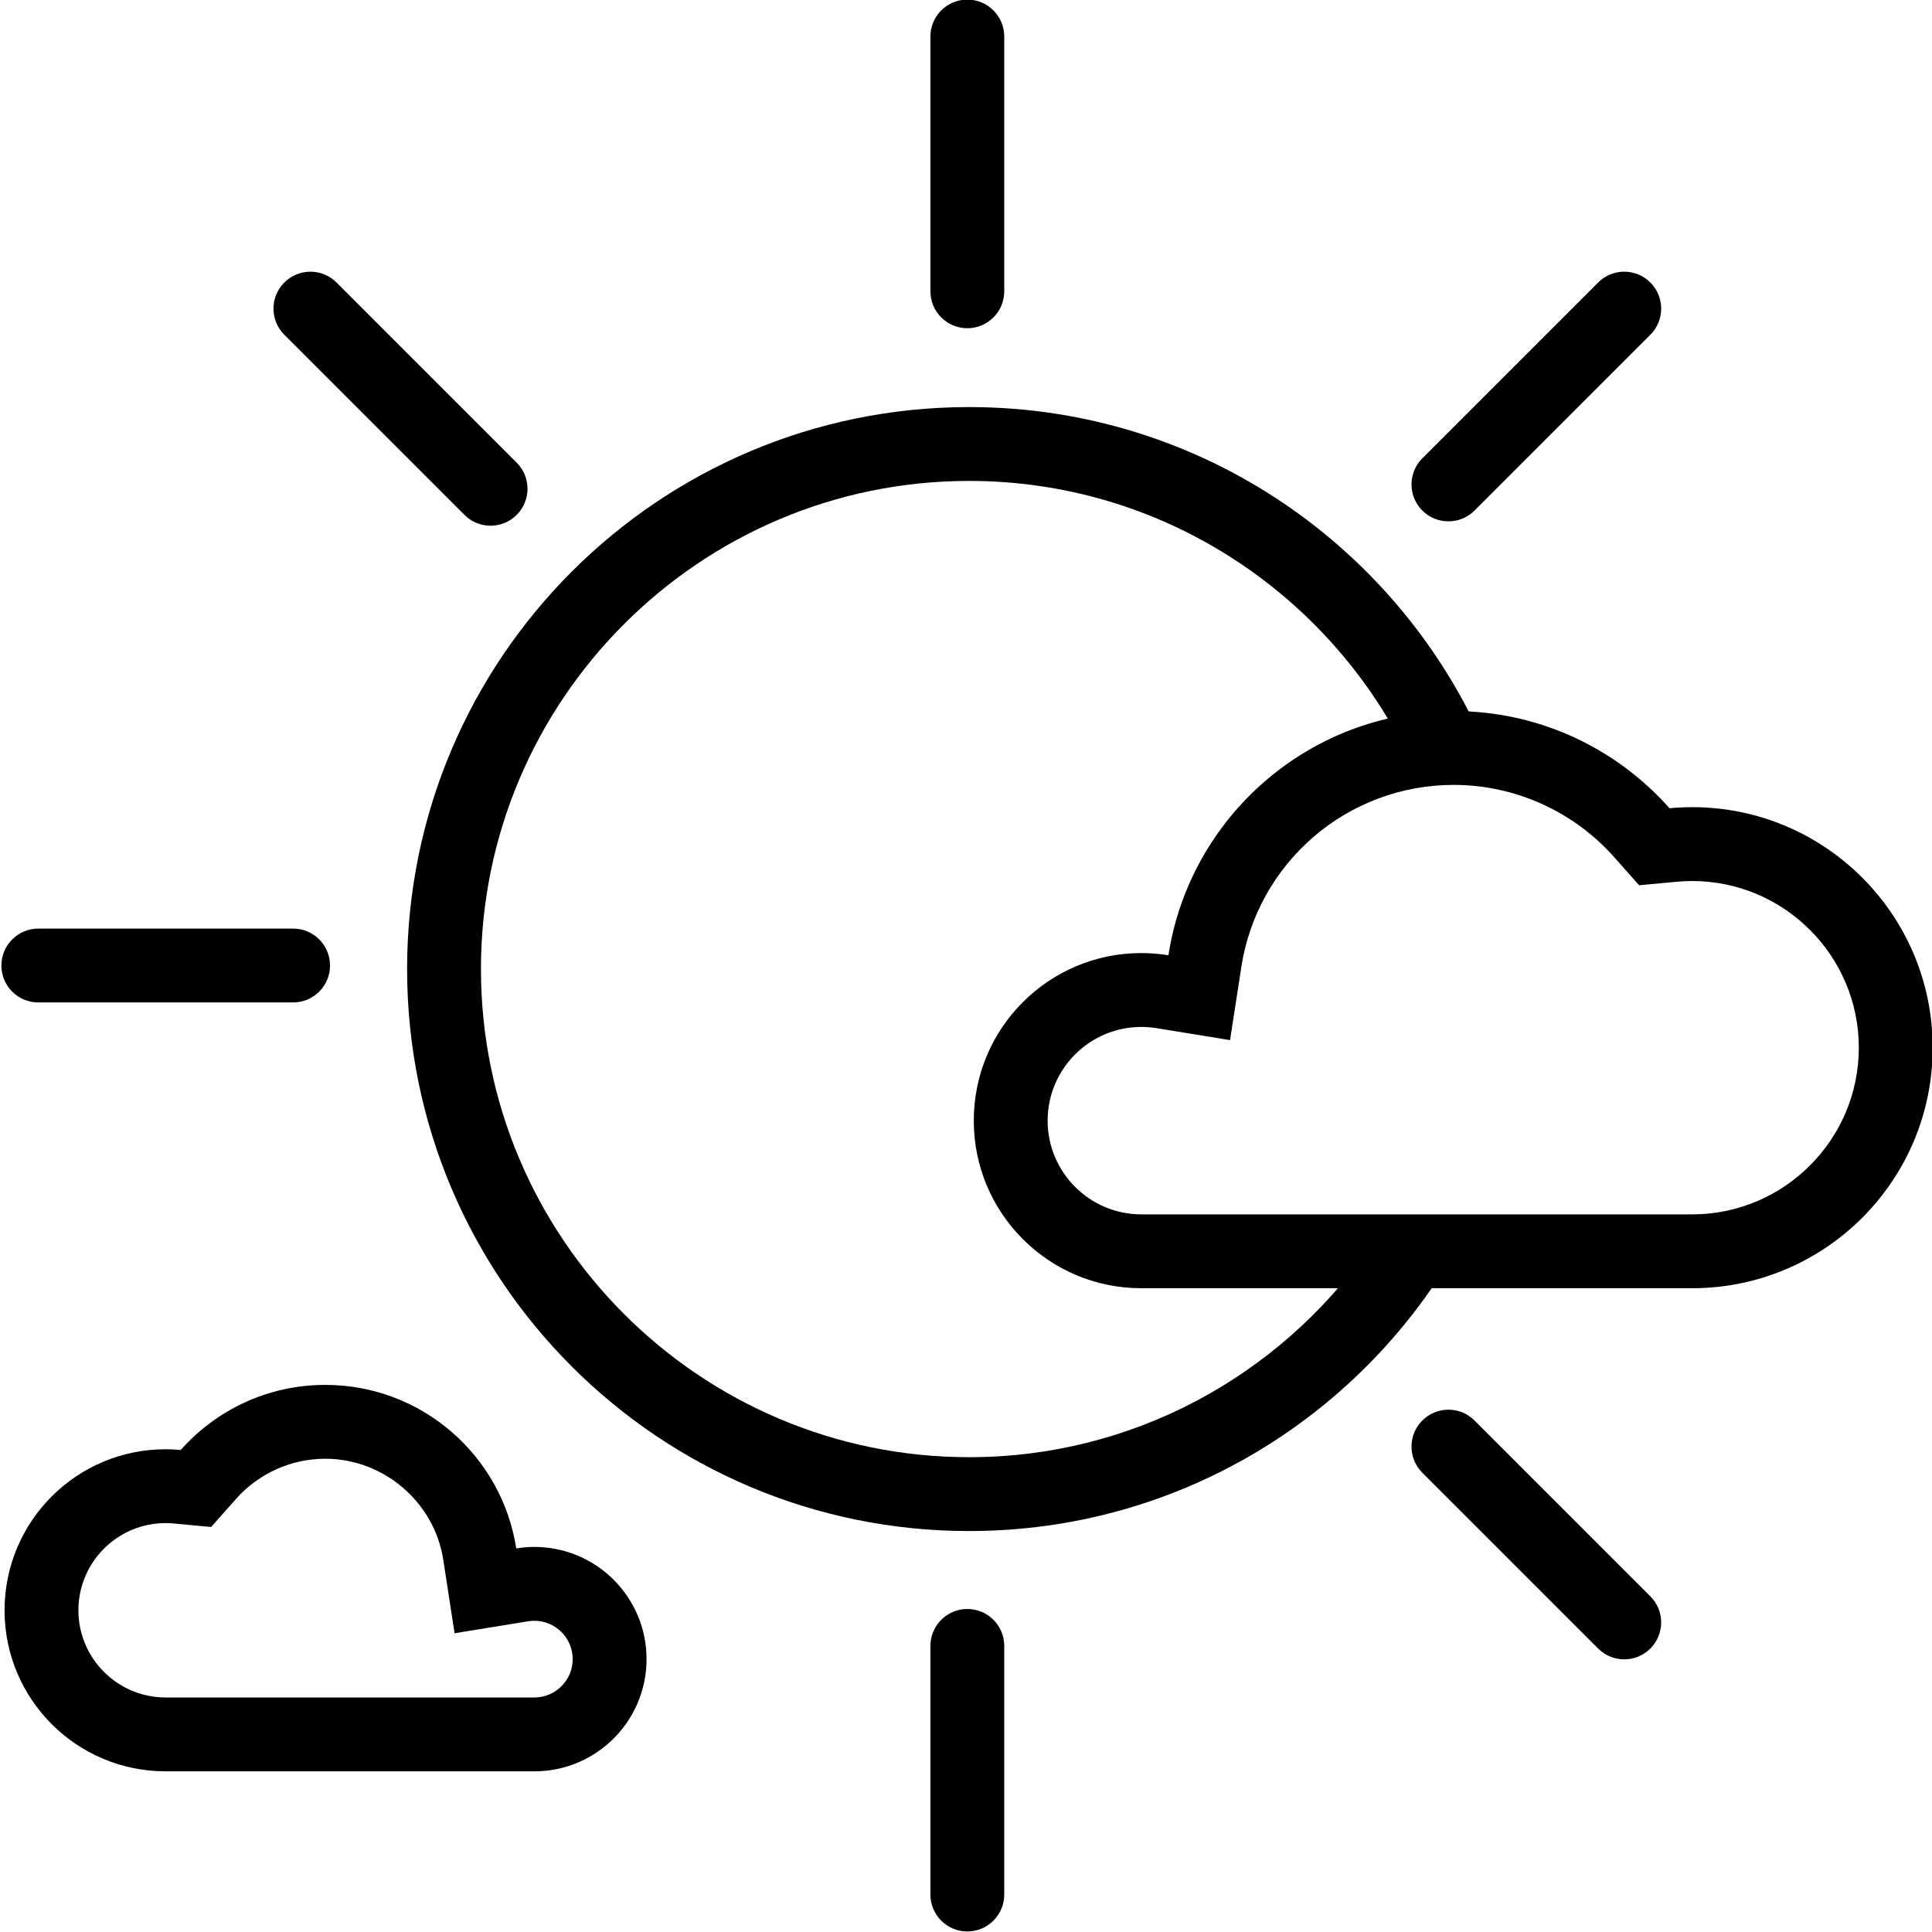 
<svg version="1.1" id="Icons" xmlns="http://www.w3.org/2000/svg" xmlns:xlink="http://www.w3.org/1999/xlink" x="0px" y="0px"
	 viewBox="0 0 313.92 313.92" style="enable-background:new 0 0 313.92 313.92;" xml:space="preserve">

			<path class="st1" d="M52.854,237.023c9.484,0,17.723,7.05,19.166,16.399l1.844,11.954l11.939-1.939
				c0.347-0.056,0.69-0.085,1.021-0.085c3.436,0,6.231,2.795,6.231,6.23c0,3.436-2.795,6.23-6.231,6.23H26.906
				c-7.812,0-14.166-6.355-14.166-14.167s6.354-14.166,14.166-14.166c0.422,0,0.861,0.022,1.344,0.067l6.055,0.564l4.036-4.55
				C42.026,239.406,47.316,237.023,52.854,237.023 M52.854,225.023c-9.35,0-17.738,4.091-23.49,10.576
				c-0.809-0.075-1.628-0.119-2.457-0.119c-14.451,0-26.166,11.715-26.166,26.166c0,14.452,11.715,26.167,26.166,26.167h59.917
				c10.068,0,18.231-8.162,18.231-18.23c0-10.068-8.162-18.23-18.231-18.23c-1.003,0-1.985,0.084-2.944,0.24
				C81.558,236.544,68.552,225.023,52.854,225.023L52.854,225.023z"/>
		<path class="st0" d="M157.176,53.332c-3.313,0-6-2.687-6-6V5.933c0-3.313,2.687-6,6-6c3.313,0,6,2.687,6,6v41.399
			C163.176,50.646,160.489,53.332,157.176,53.332z"/>

		<path class="st0" d="M157.176,313.832c-3.313,0-6-2.686-6-6v-40.399c0-3.313,2.687-6,6-6c3.313,0,6,2.687,6,6v40.399
			C163.176,311.146,160.489,313.832,157.176,313.832z"/>

		<path class="st0" d="M79.712,85.419c-1.536,0-3.071-0.585-4.243-1.757L46.195,54.388c-2.343-2.343-2.343-6.142,0.001-8.485
			c2.343-2.343,6.142-2.343,8.485,0l29.273,29.274c2.343,2.343,2.343,6.142-0.001,8.485C82.783,84.833,81.247,85.419,79.712,85.419z
			"/>

		<path class="st0" d="M263.914,269.62c-1.535,0-3.071-0.586-4.242-1.757l-28.567-28.567c-2.344-2.343-2.344-6.142,0-8.485
			c2.342-2.343,6.142-2.343,8.484,0l28.567,28.567c2.344,2.343,2.344,6.142,0,8.485C266.985,269.034,265.449,269.62,263.914,269.62z
			"/>

		<path class="st0" d="M47.626,162.882H6.227c-3.313,0-6-2.686-6-6c0-3.313,2.687-6,6-6h41.399c3.313,0,6,2.687,6,6
			C53.626,160.196,50.939,162.882,47.626,162.882z"/>

		<path class="st0" d="M235.347,84.711c-1.536,0-3.071-0.586-4.243-1.757c-2.343-2.343-2.343-6.142,0.001-8.485l28.567-28.567
			c2.342-2.343,6.142-2.342,8.485,0c2.343,2.343,2.343,6.142-0.001,8.485l-28.567,28.566
			C238.418,84.126,236.882,84.711,235.347,84.711z"/>

		<path class="st0" d="M222.11,203.317c-14.388,20.224-37.995,33.454-64.649,33.454c-43.734,0-79.314-35.58-79.314-79.314
			s35.58-79.314,79.314-79.314c31.104,0,58.068,18.006,71.058,44.134c2.496-0.485,5.061-0.745,7.672-0.745
			c1.819,0,3.622,0.136,5.405,0.375c-13.863-32.771-46.314-55.765-84.135-55.765c-50.432,0-91.314,40.883-91.314,91.314
			c0,50.431,40.883,91.314,91.314,91.314c33.714,0,63.156-18.273,78.975-45.454H222.11z"/>

				<path class="st1" d="M236.19,127.533c9.964,0,19.48,4.286,26.108,11.759l4.035,4.549l6.055-0.564
					c0.905-0.084,1.741-0.125,2.557-0.125c14.934,0,27.083,12.149,27.083,27.083c0,14.933-12.149,27.083-27.083,27.083h-89.492
					c-8.397,0-15.229-6.832-15.229-15.229c0-8.397,6.832-15.229,15.229-15.229c0.811,0,1.643,0.068,2.473,0.203l11.939,1.94
					l1.845-11.955c1.255-8.134,5.399-15.601,11.669-21.025C219.707,130.548,227.809,127.533,236.19,127.533 M236.19,115.533
					c-23.446,0-42.873,17.208-46.34,39.684c-1.433-0.232-2.9-0.358-4.398-0.358c-15.039,0-27.229,12.191-27.229,27.229
					c0,15.039,12.19,27.229,27.229,27.229h89.492c21.585,0,39.083-17.498,39.083-39.083c0-21.585-17.498-39.083-39.083-39.083
					c-1.238,0-2.461,0.064-3.67,0.177C262.685,121.644,250.154,115.533,236.19,115.533L236.19,115.533z"/>

</svg>
